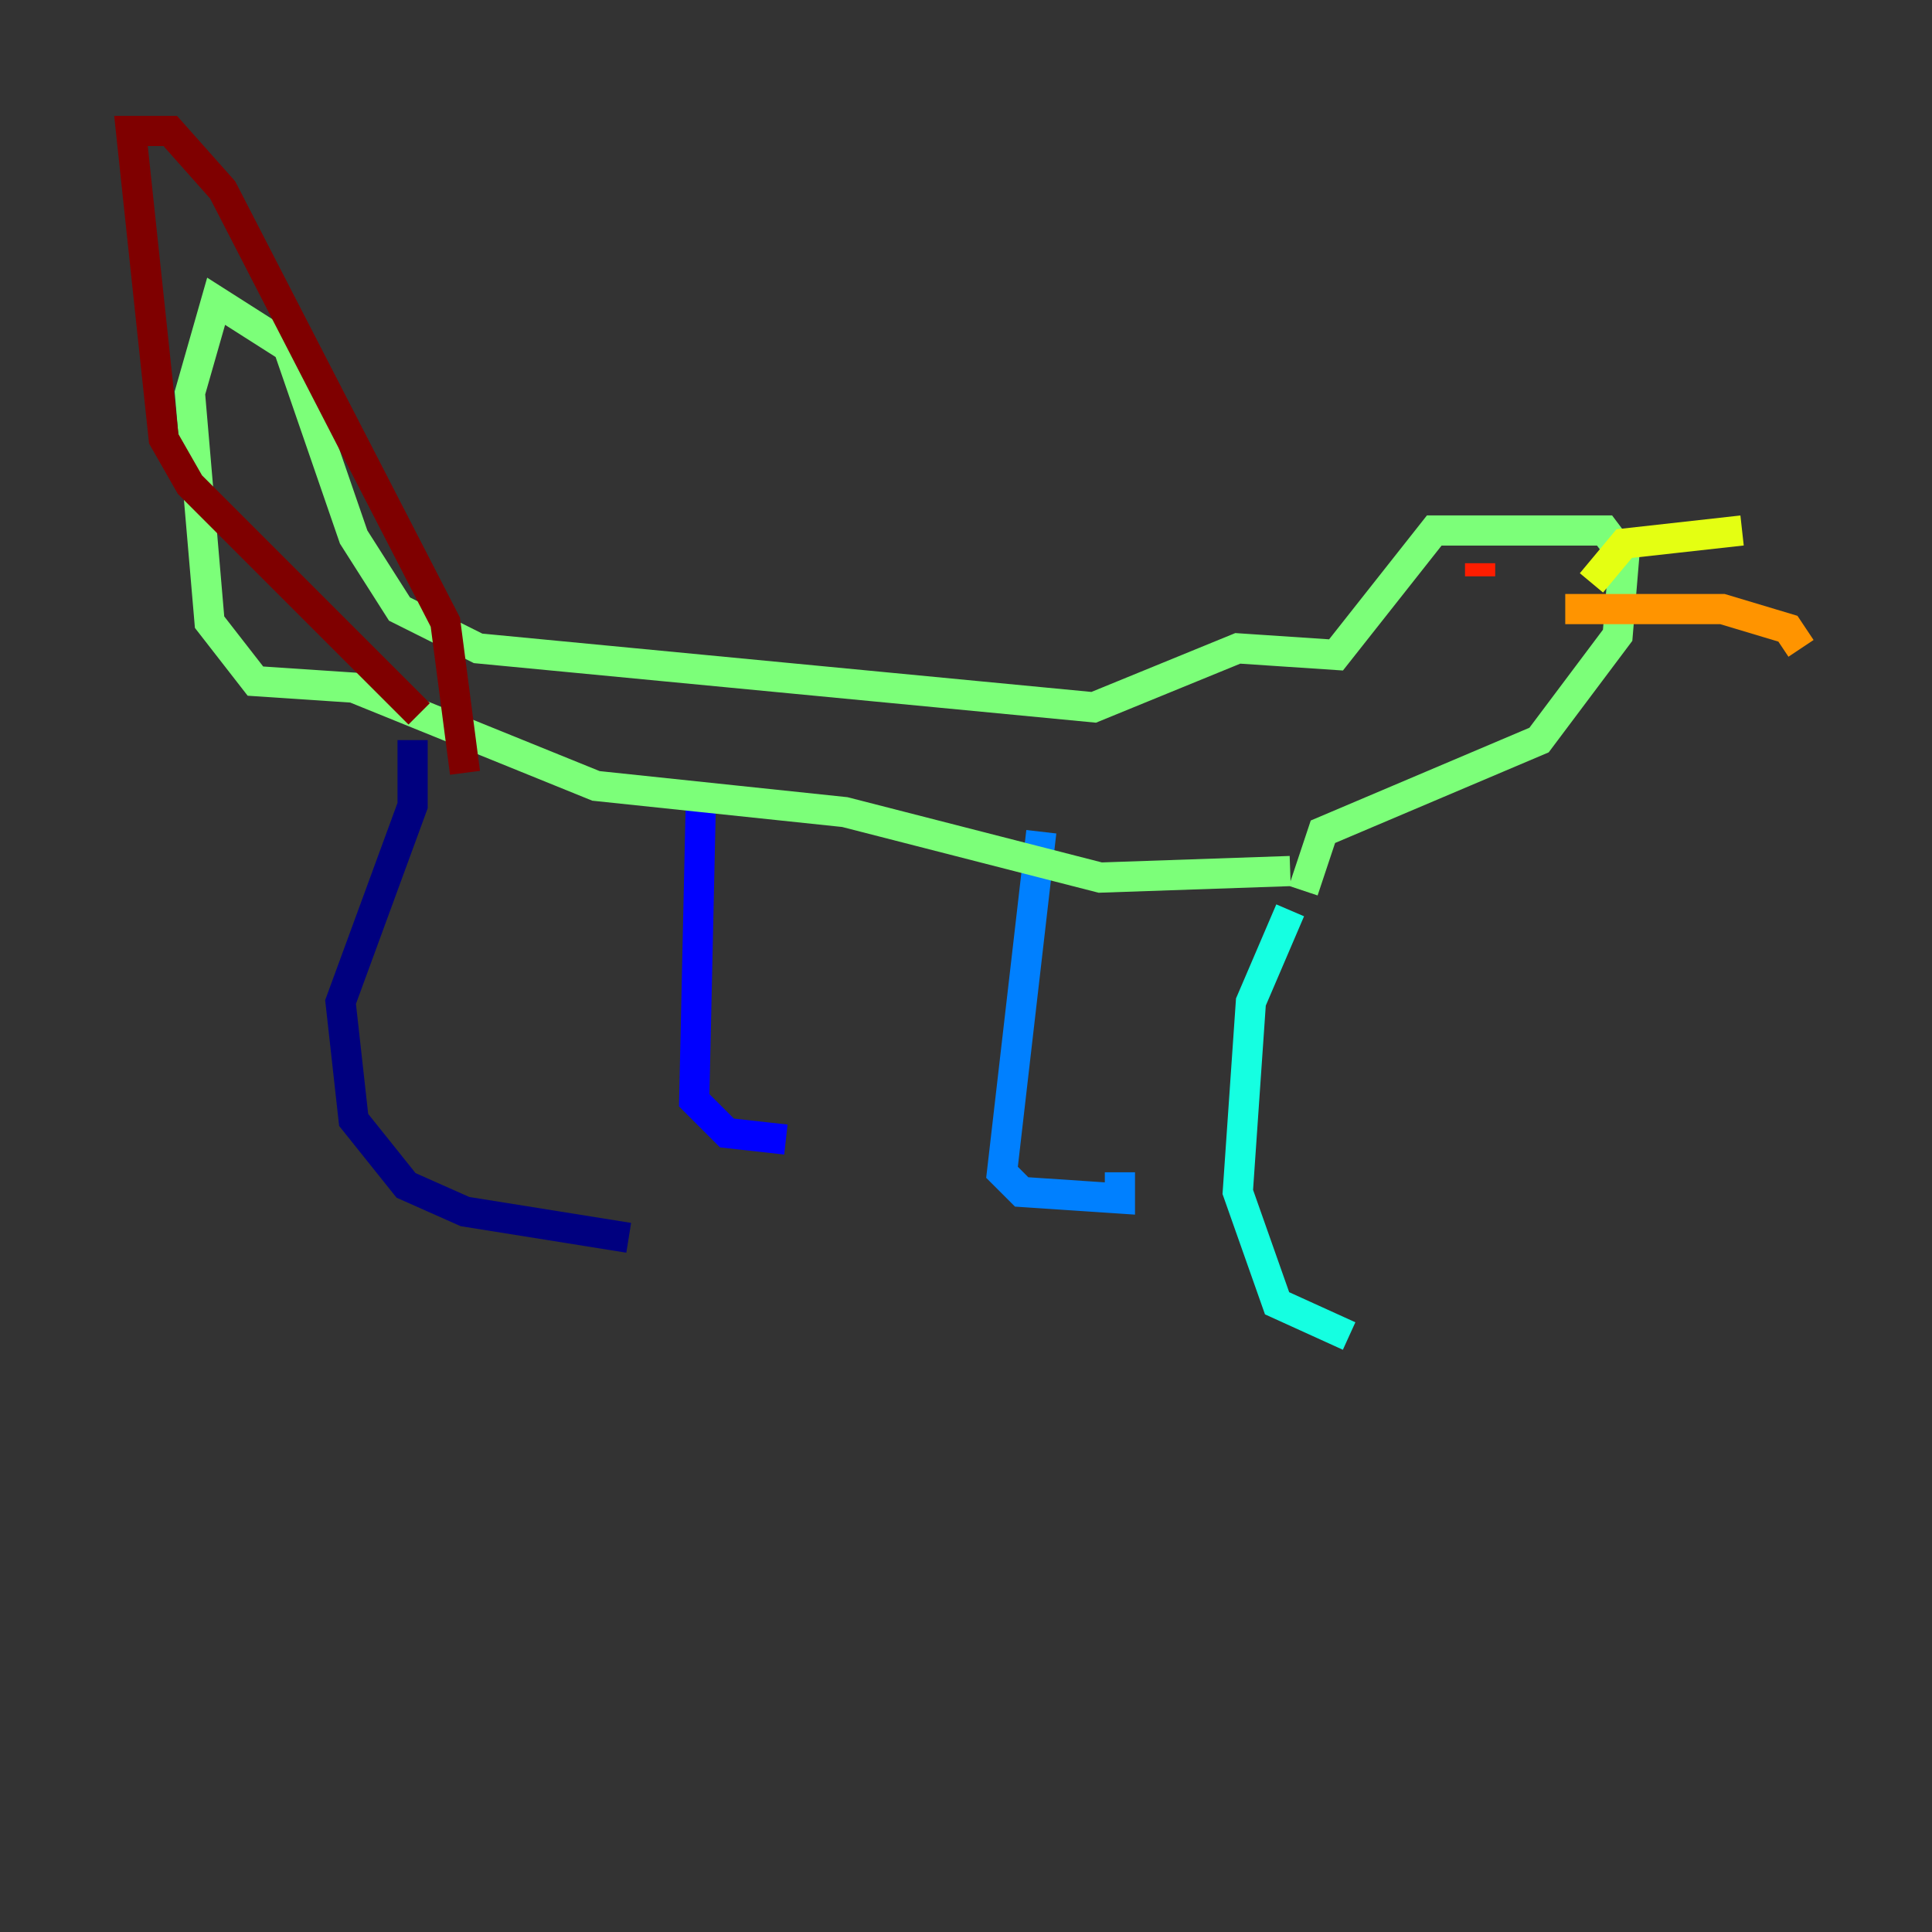 <?xml version="1.0" encoding="utf-8" ?>
<svg baseProfile="tiny" height="128" version="1.2" viewBox="0,0,128,128" width="128" xmlns="http://www.w3.org/2000/svg" xmlns:ev="http://www.w3.org/2001/xml-events" xmlns:xlink="http://www.w3.org/1999/xlink"><rect x="0" y="0" width="128" height="128" fill="#333333" stroke="none"/><defs /><polyline fill="none" points="41.654,82.007 30.807,80.271 26.902,78.536 23.43,74.197 22.563,66.386 27.336,53.37 27.336,49.031" stroke="#00007f" stroke-width="2" /><polyline fill="none" points="46.427,53.37 45.993,72.895 48.163,75.064 52.068,75.498" stroke="#0000ff" stroke-width="2" /><polyline fill="none" points="68.99,55.105 66.386,77.668 67.688,78.969 74.197,79.403 74.197,77.668" stroke="#0080ff" stroke-width="2" /><polyline fill="none" points="85.478,60.312 82.875,66.386 82.007,78.969 84.61,86.346 89.383,88.515" stroke="#15ffe1" stroke-width="2" /><polyline fill="none" points="86.346,59.01 87.647,55.105 101.966,49.031 107.173,42.088 107.607,36.881 106.305,35.146 95.024,35.146 88.515,43.39 82.007,42.956 72.461,46.861 31.675,42.956 26.468,40.352 23.43,35.58 19.091,22.997 14.319,19.959 12.583,26.034 13.885,41.22 16.922,45.125 23.43,45.559 39.485,52.068 55.973,53.803 72.895,58.142 85.478,57.709" stroke="#7cff79" stroke-width="2" /><polyline fill="none" points="105.437,38.617 107.607,36.014 115.417,35.146" stroke="#e4ff12" stroke-width="2" /><polyline fill="none" points="103.702,40.352 114.115,40.352 118.454,41.654 119.322,42.956" stroke="#ff9400" stroke-width="2" /><polyline fill="none" points="98.061,38.183 98.061,37.315" stroke="#ff1d00" stroke-width="2" /><polyline fill="none" points="27.77,47.295 12.583,32.108 10.848,29.071 8.678,8.678 11.281,8.678 14.752,12.583 29.505,41.22 30.807,51.2" stroke="#7f0000" stroke-width="2" /></svg>